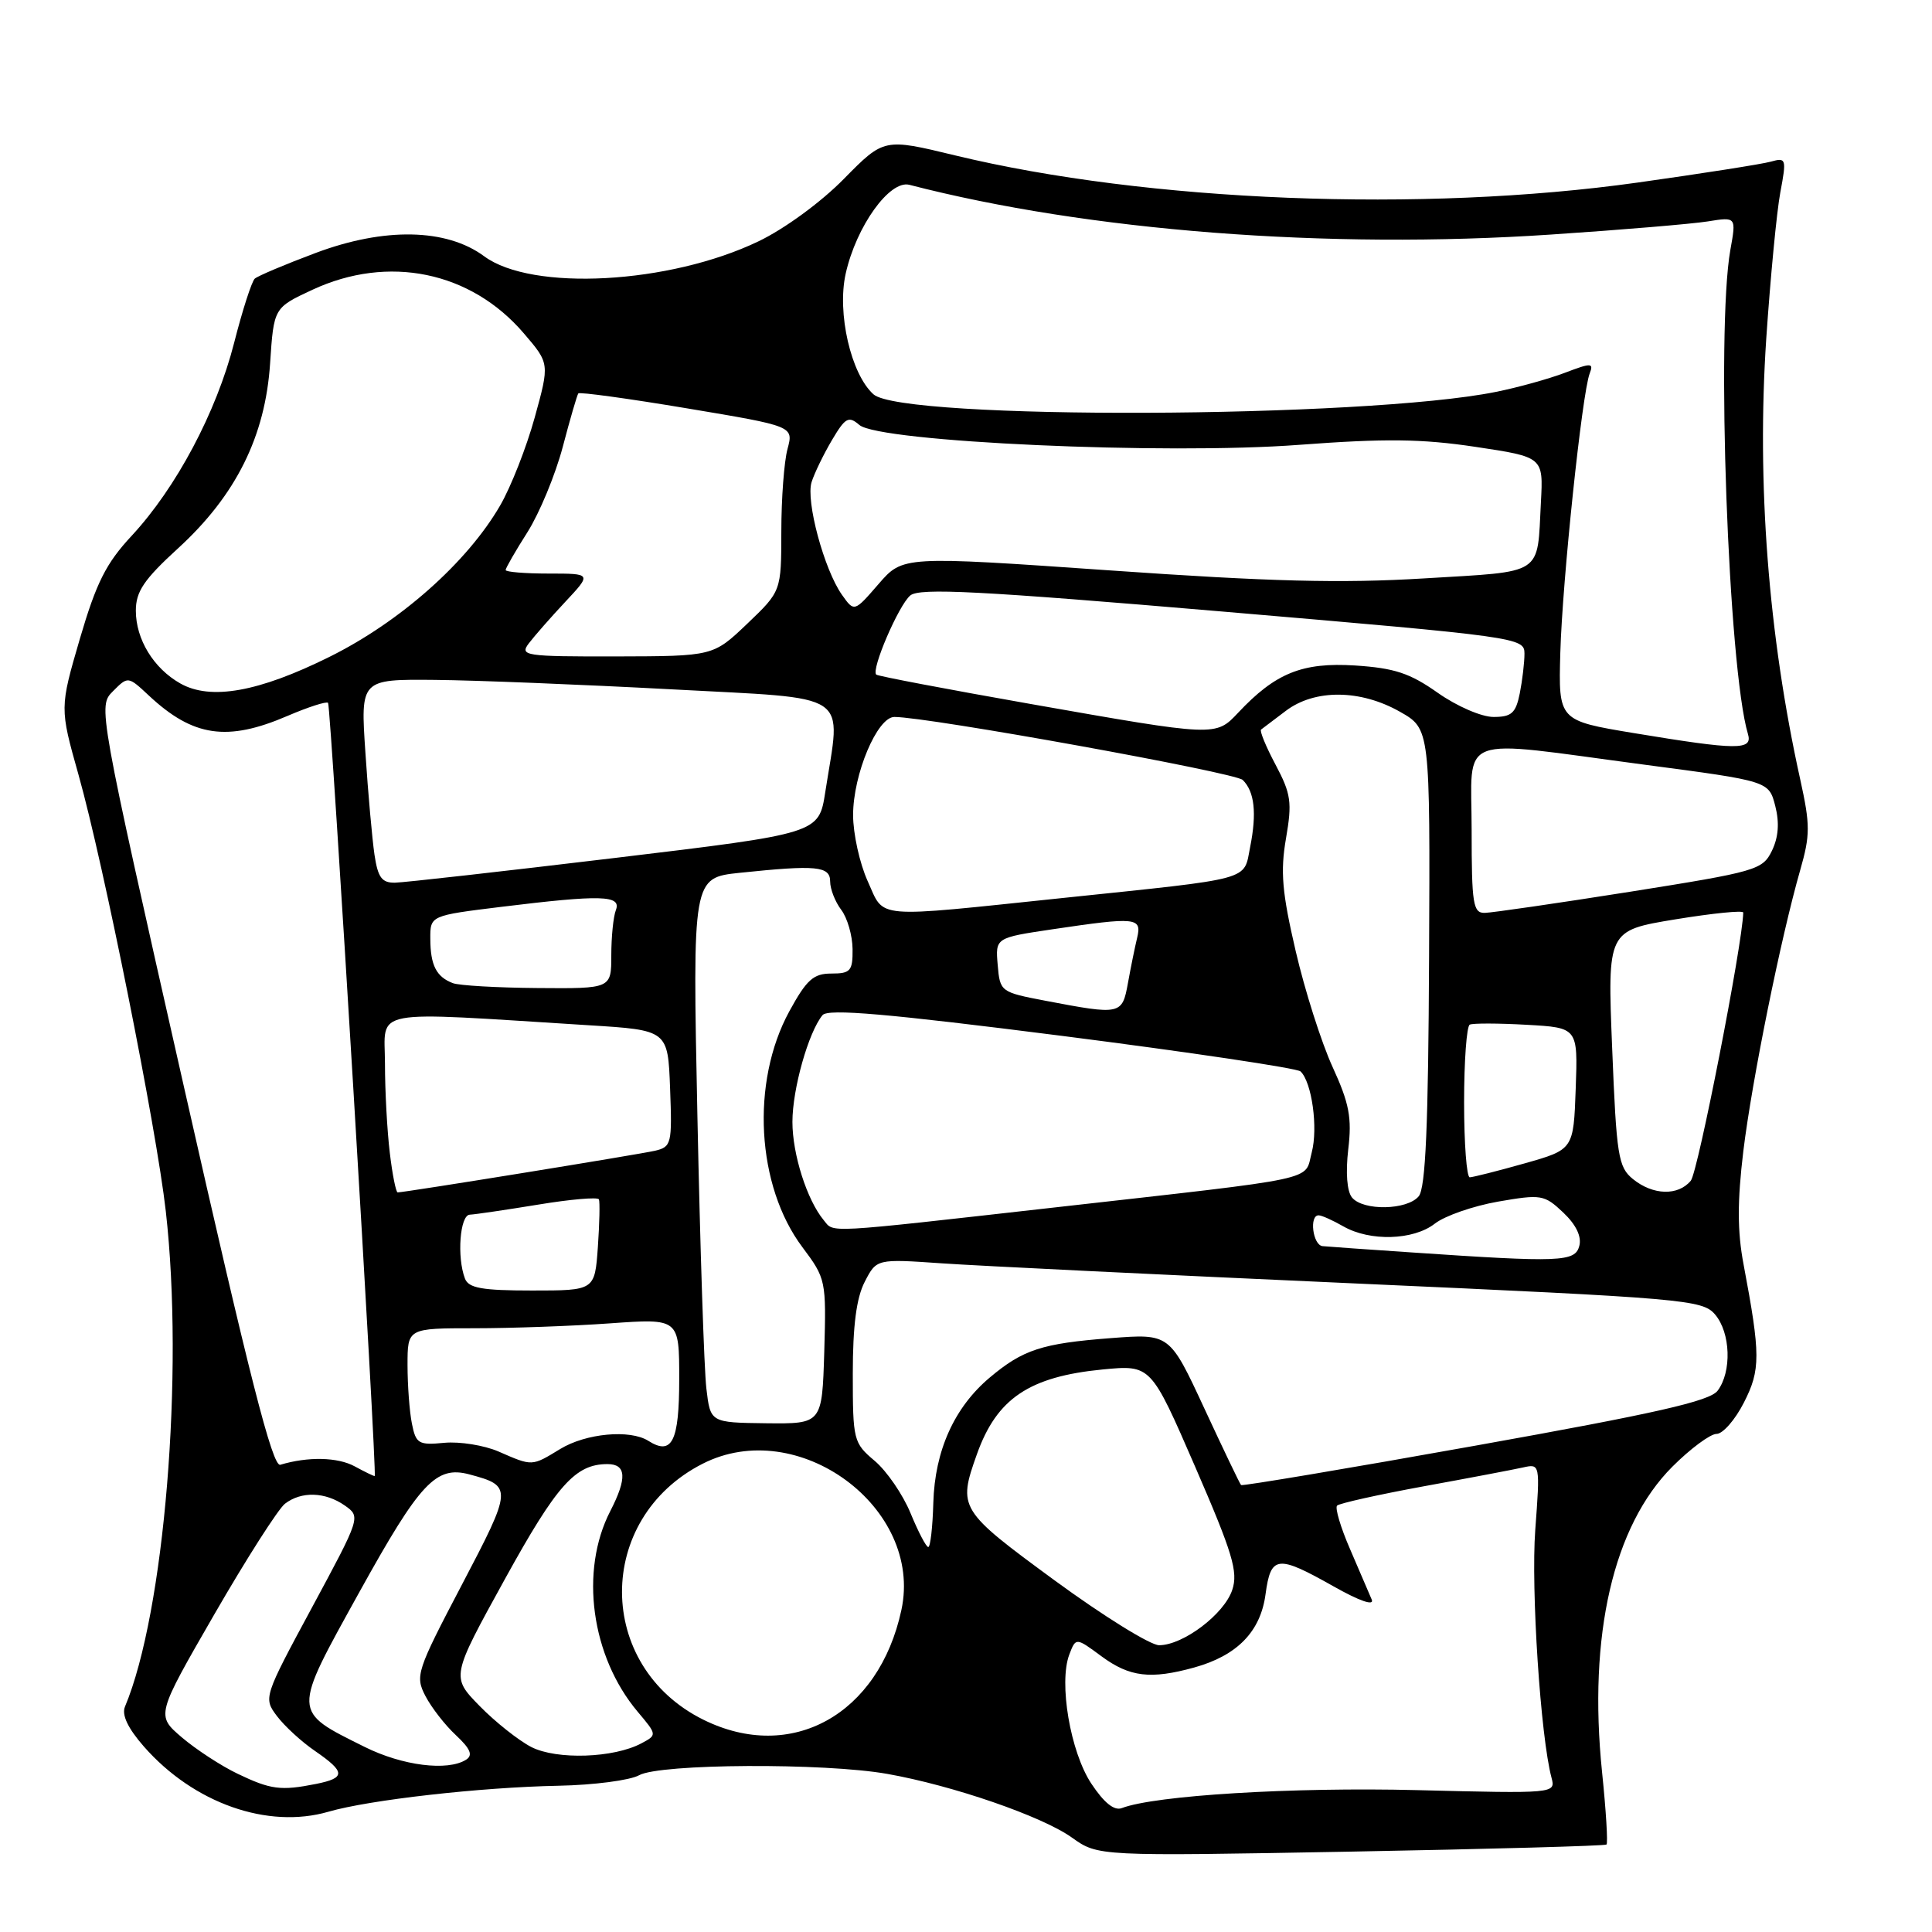 <?xml version="1.0" encoding="UTF-8" standalone="no"?>
<!DOCTYPE svg PUBLIC "-//W3C//DTD SVG 1.1//EN" "http://www.w3.org/Graphics/SVG/1.1/DTD/svg11.dtd" >
<svg xmlns="http://www.w3.org/2000/svg" xmlns:xlink="http://www.w3.org/1999/xlink" version="1.1" viewBox="0 0 256 256">
 <g >
 <path fill="currentColor"
d=" M 212.87 244.41 C 213.07 244.24 212.81 239.91 212.28 234.80 C 210.42 216.69 213.76 202.19 221.60 194.34 C 223.99 191.95 226.63 190.00 227.45 190.00 C 228.28 190.00 229.91 188.14 231.07 185.86 C 233.30 181.50 233.29 179.53 231.03 167.53 C 230.20 163.16 230.20 159.17 231.00 152.53 C 232.15 143.10 235.97 124.24 238.54 115.28 C 239.87 110.64 239.87 109.31 238.54 103.28 C 234.31 84.17 232.76 64.01 234.04 44.84 C 234.59 36.77 235.42 28.07 235.90 25.50 C 236.74 21.03 236.68 20.85 234.64 21.42 C 233.46 21.75 225.53 22.99 217.00 24.19 C 188.45 28.20 152.06 26.75 126.55 20.59 C 117.13 18.31 117.13 18.31 111.81 23.71 C 108.78 26.80 103.93 30.34 100.50 31.98 C 88.68 37.65 70.48 38.63 64.16 33.96 C 59.16 30.26 50.93 30.10 41.82 33.52 C 37.79 35.03 34.17 36.56 33.76 36.92 C 33.36 37.28 32.12 41.11 31.02 45.44 C 28.67 54.62 23.36 64.62 17.45 70.99 C 14.04 74.65 12.76 77.22 10.58 84.65 C 7.91 93.81 7.91 93.81 10.40 102.65 C 13.75 114.57 20.71 149.36 21.97 160.50 C 24.40 181.99 21.79 213.70 16.56 226.14 C 16.10 227.23 16.95 229.01 19.07 231.43 C 25.66 238.94 35.48 242.40 43.53 240.06 C 48.94 238.49 63.70 236.82 74.00 236.62 C 78.67 236.53 83.48 235.90 84.68 235.23 C 87.42 233.69 109.23 233.57 117.57 235.05 C 126.27 236.59 138.10 240.67 142.05 243.50 C 145.50 245.96 145.50 245.96 179.00 245.35 C 197.43 245.01 212.67 244.59 212.87 244.41 Z  M 144.60 236.33 C 141.82 232.12 140.27 222.98 141.69 219.23 C 142.56 216.96 142.56 216.96 145.97 219.48 C 149.69 222.22 152.47 222.55 158.25 220.95 C 163.94 219.37 167.03 216.19 167.69 211.25 C 168.39 206.09 169.24 205.99 176.70 210.20 C 180.15 212.15 182.13 212.83 181.76 211.95 C 181.42 211.15 180.13 208.15 178.89 205.27 C 177.64 202.40 176.87 199.80 177.17 199.50 C 177.47 199.20 182.62 198.05 188.61 196.95 C 194.60 195.86 200.53 194.73 201.79 194.45 C 204.07 193.94 204.08 193.95 203.43 202.72 C 202.85 210.58 204.13 230.15 205.59 235.58 C 206.14 237.65 206.01 237.66 187.73 237.20 C 171.23 236.79 153.04 237.90 148.65 239.58 C 147.64 239.97 146.29 238.88 144.60 236.33 Z  M 31.50 235.04 C 29.30 233.99 25.97 231.81 24.09 230.21 C 20.68 227.29 20.68 227.29 28.41 213.89 C 32.66 206.53 36.87 199.94 37.76 199.25 C 39.93 197.58 43.09 197.67 45.69 199.49 C 47.81 200.98 47.79 201.03 41.35 212.98 C 34.93 224.88 34.90 224.99 36.69 227.38 C 37.69 228.71 39.96 230.80 41.75 232.02 C 45.80 234.81 45.82 235.59 41.88 236.38 C 37.21 237.31 35.88 237.14 31.50 235.04 Z  M 48.33 231.48 C 38.65 226.66 38.67 227.13 47.64 210.92 C 55.66 196.44 57.77 194.19 62.18 195.36 C 67.94 196.90 67.92 197.18 61.21 209.97 C 55.19 221.44 54.99 222.07 56.37 224.73 C 57.16 226.25 58.98 228.60 60.42 229.93 C 62.35 231.74 62.69 232.58 61.76 233.17 C 59.31 234.72 53.33 233.97 48.33 231.48 Z  M 70.40 231.49 C 68.70 230.61 65.61 228.16 63.54 226.04 C 59.77 222.18 59.77 222.18 66.90 209.24 C 73.79 196.74 76.24 194.00 80.49 194.00 C 83.00 194.00 83.11 195.86 80.87 200.22 C 76.78 208.15 78.32 219.48 84.50 226.82 C 87.07 229.87 87.07 229.89 85.01 230.99 C 81.34 232.96 73.77 233.21 70.40 231.49 Z  M 93.20 227.87 C 78.88 220.78 78.81 201.24 93.09 193.96 C 105.71 187.51 122.36 199.76 119.44 213.33 C 116.46 227.20 104.85 233.64 93.20 227.87 Z  M 139.73 209.40 C 127.08 200.12 126.90 199.83 129.45 192.68 C 132.08 185.30 136.38 182.41 146.12 181.46 C 152.50 180.85 152.50 180.85 158.36 194.34 C 163.33 205.80 164.08 208.27 163.28 210.67 C 162.22 213.88 156.77 218.00 153.59 218.00 C 152.42 218.00 146.19 214.13 139.73 209.40 Z  M 120.65 200.50 C 119.64 198.04 117.50 194.92 115.90 193.57 C 113.09 191.20 113.00 190.85 113.00 182.01 C 113.00 175.67 113.48 171.97 114.58 169.85 C 116.15 166.80 116.15 166.80 124.83 167.40 C 129.60 167.73 154.20 168.93 179.50 170.06 C 223.30 172.02 225.58 172.22 227.25 174.17 C 229.32 176.59 229.49 181.77 227.59 184.28 C 226.54 185.66 219.41 187.28 195.48 191.56 C 178.57 194.59 164.60 196.93 164.45 196.78 C 164.29 196.63 162.10 192.05 159.57 186.60 C 154.98 176.71 154.98 176.71 147.17 177.31 C 138.06 178.01 135.55 178.83 131.15 182.53 C 126.45 186.48 123.87 192.21 123.67 199.12 C 123.58 202.35 123.28 204.99 123.00 204.99 C 122.72 204.99 121.67 202.97 120.65 200.50 Z  M 47.00 194.30 C 44.74 193.07 40.79 192.99 37.14 194.09 C 36.11 194.40 33.06 182.45 24.38 144.04 C 12.98 93.62 12.98 93.58 14.97 91.59 C 16.96 89.59 16.97 89.59 19.73 92.17 C 25.59 97.64 30.11 98.30 38.10 94.86 C 40.83 93.69 43.24 92.91 43.47 93.13 C 43.84 93.51 50.00 195.40 49.65 195.58 C 49.57 195.63 48.38 195.05 47.00 194.30 Z  M 66.05 192.33 C 64.15 191.51 60.92 190.99 58.88 191.18 C 55.46 191.51 55.11 191.30 54.58 188.64 C 54.26 187.05 54.00 183.56 54.00 180.88 C 54.00 176.00 54.00 176.00 62.85 176.00 C 67.71 176.00 75.81 175.71 80.85 175.35 C 90.00 174.70 90.00 174.70 90.00 182.74 C 90.00 191.01 89.05 192.91 85.91 190.92 C 83.48 189.38 77.64 189.92 74.23 192.00 C 70.44 194.31 70.58 194.31 66.05 192.33 Z  M 93.60 184.00 C 93.30 181.53 92.77 165.28 92.41 147.90 C 91.76 116.31 91.76 116.31 98.03 115.65 C 108.20 114.59 110.00 114.76 110.00 116.81 C 110.00 117.80 110.66 119.49 111.47 120.56 C 112.28 121.63 112.95 123.96 112.97 125.75 C 113.00 128.66 112.70 129.00 110.16 129.00 C 107.78 129.00 106.88 129.81 104.58 134.02 C 99.46 143.43 100.23 157.15 106.33 165.27 C 109.44 169.42 109.49 169.68 109.22 179.09 C 108.93 188.67 108.93 188.67 101.53 188.59 C 94.13 188.50 94.13 188.50 93.60 184.00 Z  M 61.61 169.42 C 60.52 166.58 60.94 161.00 62.25 160.95 C 62.94 160.92 67.01 160.32 71.30 159.62 C 75.58 158.91 79.21 158.60 79.36 158.92 C 79.50 159.24 79.44 162.09 79.22 165.25 C 78.81 171.00 78.81 171.00 70.51 171.00 C 63.87 171.00 62.09 170.68 61.61 169.42 Z  M 187.00 165.95 C 181.22 165.56 175.94 165.19 175.25 165.12 C 173.94 164.99 173.45 160.97 174.75 161.04 C 175.16 161.05 176.62 161.71 178.00 162.50 C 181.53 164.52 187.29 164.35 190.12 162.14 C 191.43 161.11 195.20 159.80 198.50 159.22 C 204.22 158.23 204.62 158.29 207.14 160.67 C 208.83 162.27 209.59 163.84 209.27 165.08 C 208.71 167.22 206.85 167.30 187.00 165.95 Z  M 109.14 161.67 C 106.93 159.00 105.00 152.95 105.00 148.66 C 105.00 144.29 107.13 136.76 108.99 134.51 C 109.72 133.63 117.55 134.31 140.73 137.26 C 157.65 139.42 171.87 141.54 172.33 141.97 C 173.83 143.40 174.67 149.45 173.81 152.71 C 172.80 156.53 175.47 155.96 139.78 159.99 C 108.79 163.48 110.56 163.38 109.14 161.67 Z  M 179.15 158.68 C 178.48 157.87 178.29 155.38 178.65 152.29 C 179.15 148.11 178.79 146.21 176.57 141.37 C 175.09 138.14 172.89 131.23 171.68 126.00 C 169.88 118.26 169.64 115.50 170.40 111.10 C 171.23 106.31 171.07 105.19 169.02 101.33 C 167.74 98.93 166.88 96.83 167.10 96.67 C 167.32 96.51 168.80 95.39 170.38 94.19 C 174.21 91.29 180.27 91.34 185.50 94.31 C 189.50 96.58 189.50 96.58 189.36 126.80 C 189.26 149.14 188.90 157.41 187.99 158.51 C 186.46 160.36 180.63 160.47 179.15 158.68 Z  M 51.65 152.75 C 51.30 149.86 51.01 144.54 51.01 140.92 C 51.00 133.54 48.50 134.01 78.00 135.85 C 88.50 136.50 88.50 136.50 88.79 144.22 C 89.07 151.56 88.97 151.97 86.79 152.48 C 84.67 152.97 53.63 158.00 52.69 158.00 C 52.47 158.00 51.99 155.64 51.65 152.75 Z  M 216.37 156.23 C 214.43 154.65 214.19 153.19 213.62 138.90 C 212.99 123.30 212.99 123.30 221.99 121.82 C 226.95 121.01 230.99 120.60 230.99 120.92 C 230.89 125.13 224.99 155.30 224.04 156.45 C 222.36 158.48 219.03 158.39 216.37 156.23 Z  M 194.00 146.06 C 194.00 140.59 194.34 135.96 194.75 135.77 C 195.16 135.57 198.56 135.58 202.29 135.79 C 209.08 136.17 209.08 136.17 208.79 144.25 C 208.50 152.32 208.50 152.32 202.00 154.16 C 198.43 155.17 195.16 155.99 194.75 156.00 C 194.34 156.00 194.00 151.53 194.00 146.06 Z  M 138.50 132.60 C 132.58 131.47 132.50 131.40 132.20 127.86 C 131.89 124.26 131.89 124.26 139.49 123.13 C 150.54 121.49 151.32 121.56 150.68 124.25 C 150.38 125.49 149.83 128.19 149.46 130.25 C 148.69 134.48 148.53 134.51 138.50 132.60 Z  M 60.00 130.27 C 57.82 129.44 57.03 127.90 57.02 124.41 C 57.00 121.32 57.00 121.32 66.44 120.16 C 79.65 118.54 82.36 118.61 81.61 120.58 C 81.27 121.45 81.00 124.15 81.00 126.58 C 81.00 131.00 81.00 131.00 71.25 130.92 C 65.89 130.88 60.83 130.59 60.00 130.27 Z  M 114.97 116.75 C 113.91 114.41 113.04 110.47 113.04 108.00 C 113.04 102.60 116.24 95.00 118.51 95.00 C 122.99 95.00 163.66 102.36 164.67 103.35 C 166.23 104.89 166.55 107.72 165.65 112.24 C 164.76 116.74 166.25 116.33 141.00 118.97 C 115.34 121.65 117.27 121.81 114.97 116.75 Z  M 195.00 110.00 C 195.00 97.05 192.57 97.97 217.94 101.33 C 234.38 103.50 234.38 103.50 235.23 106.79 C 235.80 109.01 235.66 110.93 234.79 112.73 C 233.55 115.27 232.75 115.50 216.00 118.16 C 206.38 119.68 197.71 120.94 196.75 120.96 C 195.19 121.00 195.00 119.82 195.00 110.00 Z  M 49.62 113.25 C 49.32 111.19 48.77 105.11 48.42 99.75 C 47.76 90.00 47.76 90.00 57.63 90.09 C 63.06 90.14 77.17 90.71 89.00 91.34 C 113.22 92.65 111.45 91.46 109.35 104.97 C 108.50 110.44 108.50 110.44 81.50 113.68 C 66.65 115.46 53.53 116.94 52.34 116.96 C 50.59 116.99 50.07 116.27 49.62 113.25 Z  M 216.50 97.14 C 206.50 95.48 206.50 95.48 206.75 86.49 C 207.02 76.95 209.63 52.13 210.64 49.49 C 211.19 48.07 210.86 48.06 207.37 49.39 C 205.24 50.20 201.11 51.35 198.20 51.93 C 180.77 55.45 119.56 55.68 115.74 52.25 C 112.75 49.57 110.89 41.47 112.06 36.25 C 113.46 29.98 117.89 23.81 120.50 24.49 C 144.17 30.61 175.87 33.07 205.50 31.08 C 214.85 30.46 224.20 29.67 226.28 29.34 C 230.07 28.73 230.07 28.73 229.28 33.12 C 227.38 43.77 229.01 88.57 231.61 97.25 C 232.26 99.43 230.29 99.42 216.50 97.14 Z  M 136.50 93.27 C 125.50 91.33 116.32 89.59 116.11 89.39 C 115.39 88.76 119.08 80.18 120.62 78.90 C 121.85 77.88 129.76 78.29 162.07 81.04 C 201.21 84.38 202.00 84.49 202.00 86.60 C 202.00 87.78 201.72 90.16 201.38 91.87 C 200.85 94.50 200.29 95.00 197.90 95.00 C 196.31 95.00 193.05 93.59 190.51 91.80 C 186.81 89.19 184.77 88.52 179.54 88.18 C 172.56 87.74 169.00 89.18 164.06 94.44 C 161.07 97.61 161.19 97.62 136.50 93.27 Z  M 23.89 90.56 C 20.35 88.56 18.00 84.71 18.00 80.92 C 18.00 78.38 19.07 76.79 23.61 72.64 C 31.27 65.63 35.16 57.80 35.79 48.14 C 36.28 40.78 36.28 40.78 41.39 38.40 C 51.46 33.71 62.39 35.96 69.41 44.17 C 72.83 48.16 72.83 48.16 70.85 55.33 C 69.76 59.27 67.70 64.53 66.26 67.00 C 61.91 74.51 53.00 82.41 43.65 87.04 C 34.26 91.70 27.91 92.83 23.89 90.56 Z  M 70.07 85.25 C 70.80 84.29 72.97 81.81 74.90 79.75 C 78.41 76.00 78.41 76.00 72.70 76.00 C 69.57 76.00 67.00 75.79 67.00 75.53 C 67.00 75.28 68.30 73.01 69.90 70.50 C 71.49 67.98 73.59 62.91 74.57 59.21 C 75.54 55.52 76.47 52.33 76.63 52.13 C 76.79 51.92 83.27 52.81 91.04 54.11 C 105.16 56.47 105.16 56.47 104.35 59.49 C 103.90 61.14 103.53 66.06 103.53 70.42 C 103.52 78.34 103.52 78.34 99.01 82.65 C 94.50 86.95 94.50 86.95 81.63 86.98 C 69.53 87.00 68.83 86.89 70.07 85.25 Z  M 111.56 78.81 C 109.20 75.47 106.75 66.37 107.54 63.88 C 107.91 62.71 109.12 60.21 110.23 58.33 C 112.01 55.32 112.44 55.08 113.87 56.31 C 116.52 58.57 154.45 60.29 172.19 58.94 C 183.53 58.09 188.37 58.14 195.50 59.21 C 204.50 60.56 204.50 60.56 204.18 66.53 C 203.66 76.37 204.74 75.67 188.72 76.64 C 177.71 77.31 168.30 77.07 147.06 75.58 C 119.63 73.67 119.63 73.67 116.41 77.39 C 113.19 81.11 113.19 81.11 111.56 78.81 Z "/>
</g>
</svg>